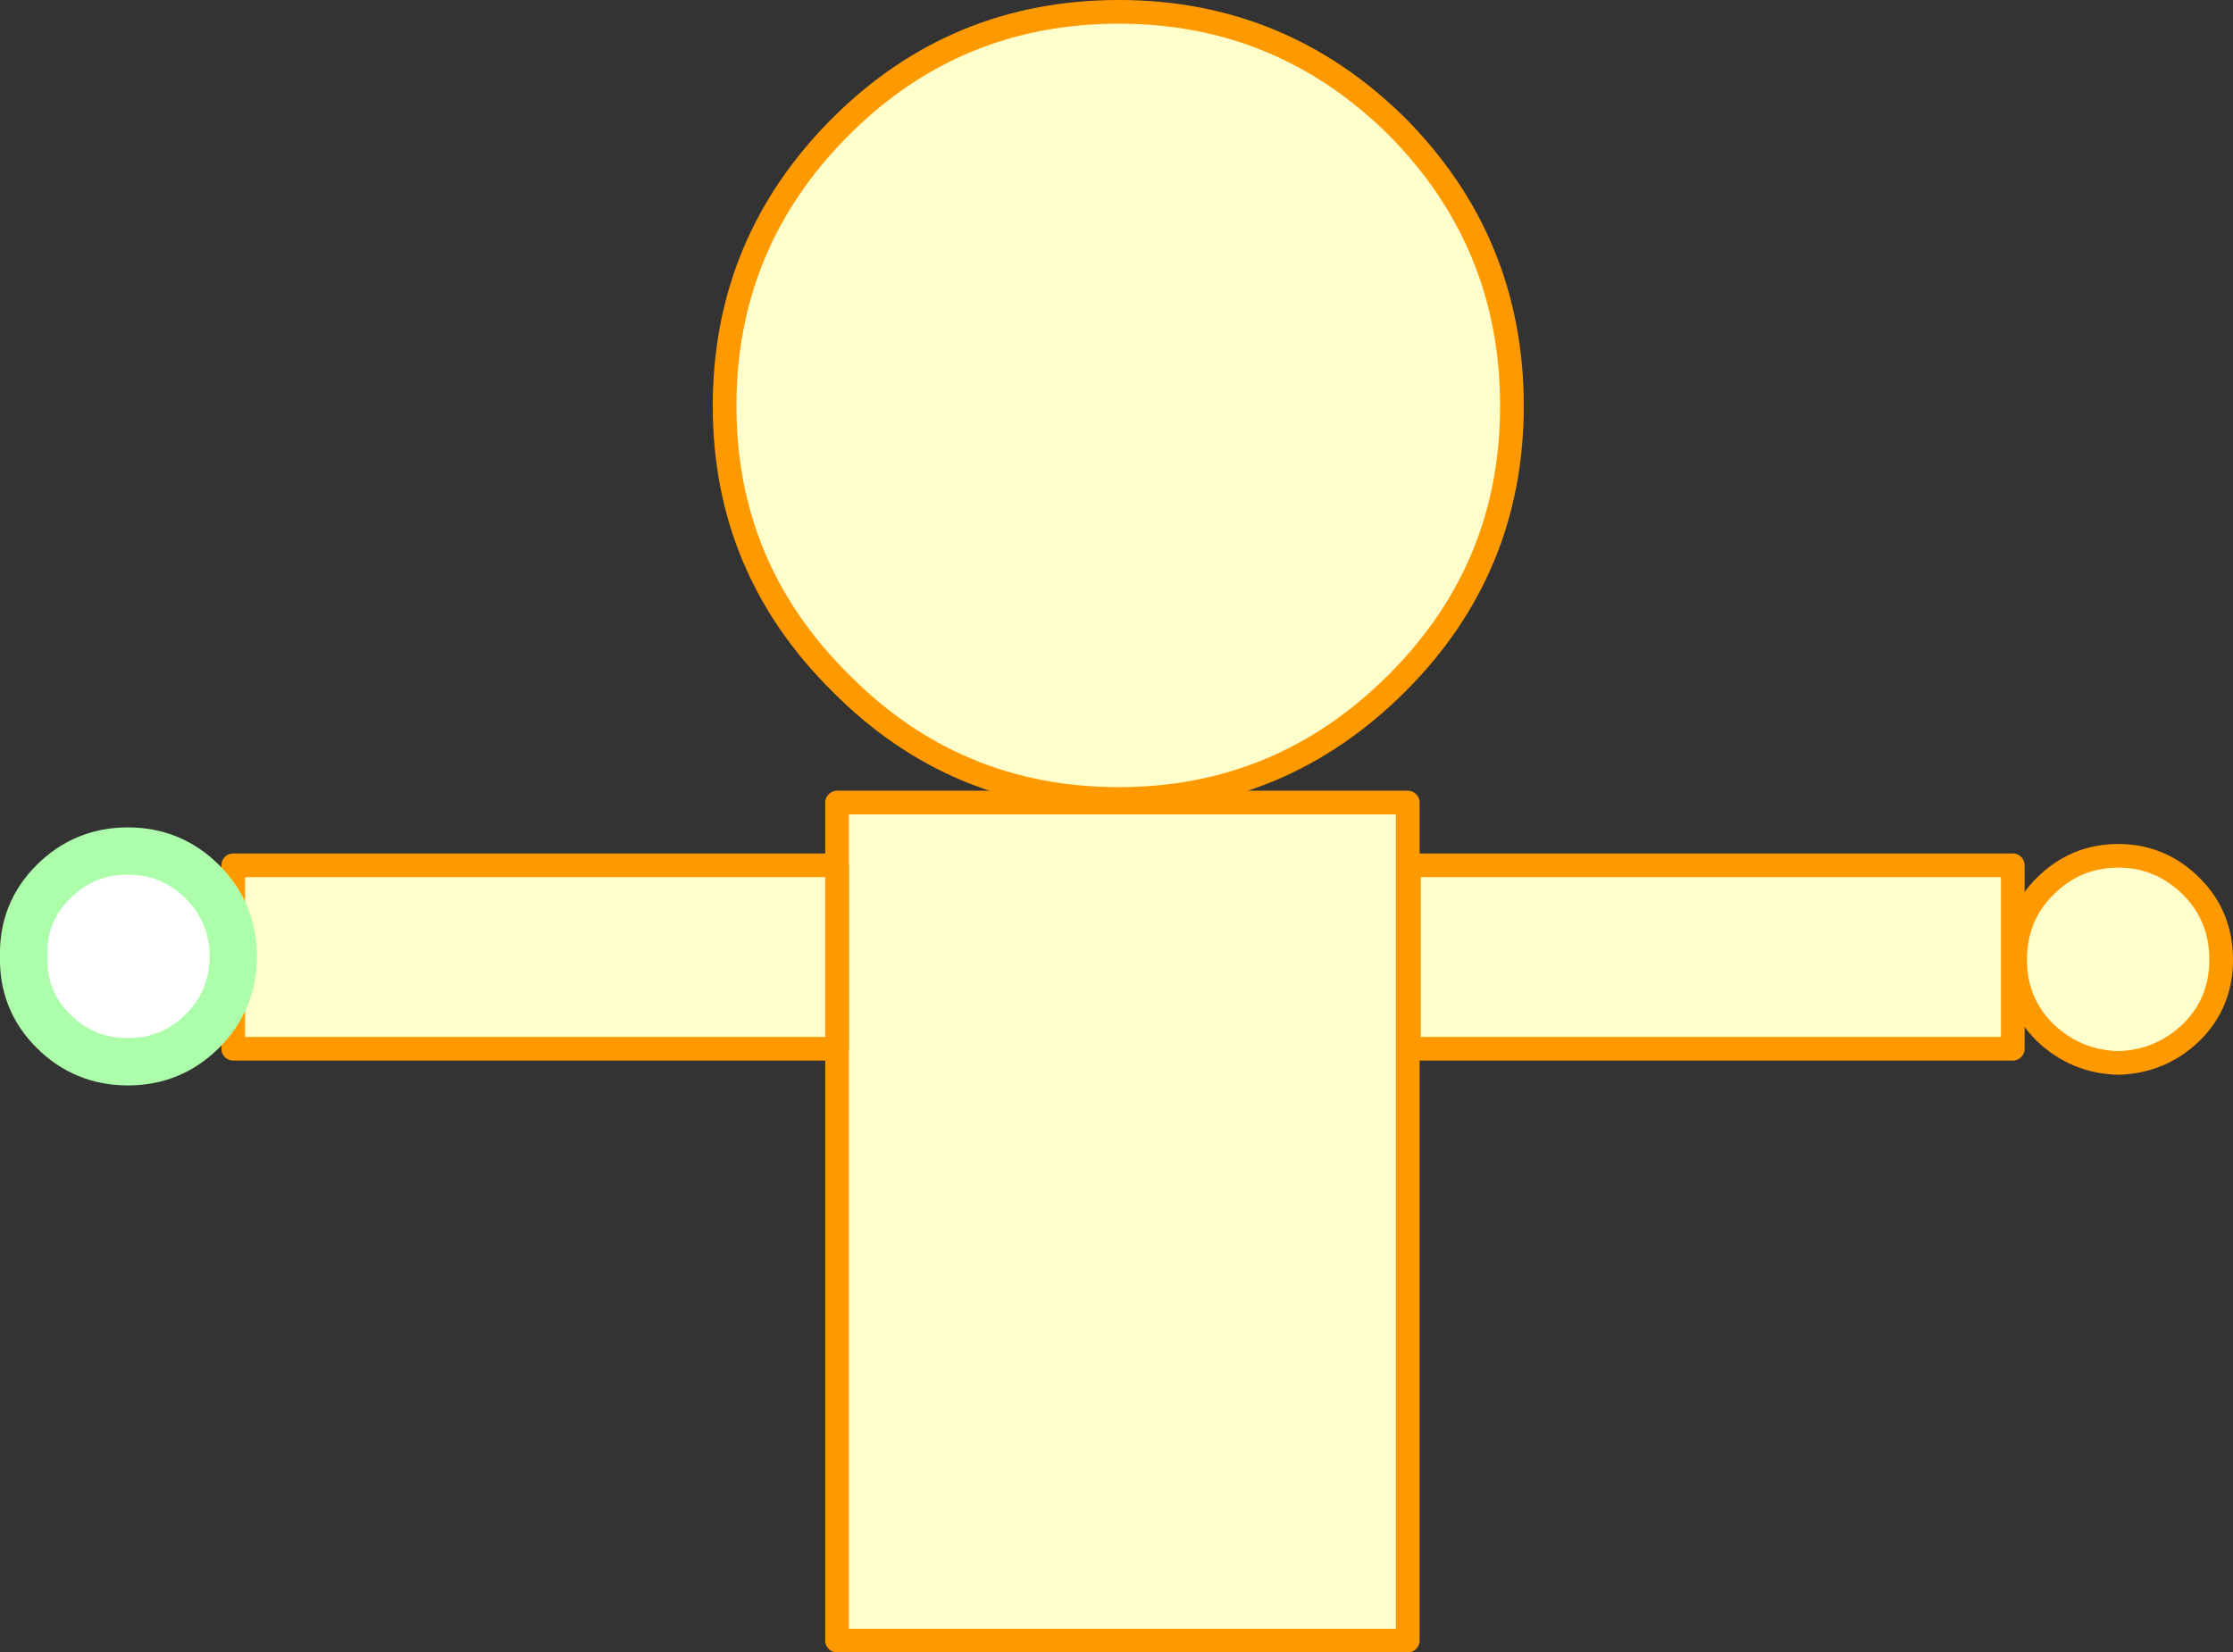 <?xml version="1.0" encoding="UTF-8" standalone="no"?>
<svg xmlns:xlink="http://www.w3.org/1999/xlink" height="69.8px" width="94.3px" xmlns="http://www.w3.org/2000/svg">
  <rect width="100%" height="100%" fill="#333333" stroke="none"/>
  <g transform="matrix(1.0, 0.0, 0.0, 1.0, 56.75, 53.6)">
    <path d="M35.8 -10.0 Q34.5 -8.75 32.7 -8.7 30.9 -8.75 29.6 -10.0 28.35 -11.25 28.35 -13.05 28.35 -14.9 29.6 -16.15 30.9 -17.45 32.7 -17.45 34.5 -17.45 35.8 -16.15 37.05 -14.9 37.05 -13.05 37.05 -11.25 35.8 -10.0" fill="#ffffcc" fill-rule="evenodd" stroke="none"/>
    <path d="M35.8 -10.0 Q34.5 -8.75 32.7 -8.7 30.9 -8.75 29.6 -10.0 28.35 -11.25 28.35 -13.05 28.35 -14.9 29.6 -16.15 30.9 -17.45 32.7 -17.45 34.5 -17.45 35.8 -16.15 37.05 -14.9 37.05 -13.05 37.05 -11.25 35.8 -10.0 Z" fill="none" stroke="#ff9900" stroke-linecap="round" stroke-linejoin="round" stroke-width="1.0"/>
    <path d="M2.7 -19.7 L2.7 15.7 -21.4 15.7 -21.4 -19.7 2.7 -19.7" fill="#ffffcc" fill-rule="evenodd" stroke="none"/>
    <path d="M2.7 -19.7 L2.7 15.7 -21.4 15.7 -21.4 -19.7 2.7 -19.7 Z" fill="none" stroke="#ff9900" stroke-linecap="round" stroke-linejoin="round" stroke-width="1.0"/>
    <path d="M2.25 -48.25 Q7.1 -43.35 7.1 -36.45 7.1 -29.6 2.25 -24.75 -2.65 -19.85 -9.5 -19.85 -16.4 -19.85 -21.25 -24.75 -26.15 -29.6 -26.15 -36.45 -26.15 -43.35 -21.25 -48.25 -16.4 -53.1 -9.5 -53.1 -2.65 -53.1 2.25 -48.25" fill="#ffffcc" fill-rule="evenodd" stroke="none"/>
    <path d="M2.25 -48.25 Q7.1 -43.35 7.1 -36.45 7.1 -29.6 2.25 -24.75 -2.65 -19.85 -9.5 -19.85 -16.4 -19.85 -21.25 -24.75 -26.15 -29.6 -26.15 -36.45 -26.15 -43.35 -21.25 -48.25 -16.4 -53.1 -9.5 -53.1 -2.65 -53.1 2.25 -48.25 Z" fill="none" stroke="#ff9900" stroke-linecap="round" stroke-linejoin="round" stroke-width="1.0"/>
    <path d="M-46.9 -17.05 L-21.4 -17.05 -21.4 -9.3 -46.9 -9.3 -46.9 -17.05" fill="#ffffcc" fill-rule="evenodd" stroke="none"/>
    <path d="M-46.9 -17.05 L-21.4 -17.05 -21.4 -9.3 -46.9 -9.3 -46.9 -17.05 Z" fill="none" stroke="#ff9900" stroke-linecap="round" stroke-linejoin="round" stroke-width="1.0"/>
    <path d="M28.25 -9.3 L2.75 -9.3 2.75 -17.05 28.25 -17.05 28.25 -9.3" fill="#ffffcc" fill-rule="evenodd" stroke="none"/>
    <path d="M28.25 -9.3 L2.75 -9.3 2.75 -17.05 28.25 -17.05 28.25 -9.3 Z" fill="none" stroke="#ff9900" stroke-linecap="round" stroke-linejoin="round" stroke-width="1.0"/>
    <path d="M-48.2 -10.05 Q-49.5 -8.75 -51.35 -8.75 -53.2 -8.75 -54.5 -10.05 -55.8 -11.35 -55.75 -13.2 -55.8 -15.05 -54.5 -16.35 -53.2 -17.65 -51.35 -17.65 -49.5 -17.65 -48.2 -16.35 -46.9 -15.05 -46.9 -13.2 -46.9 -11.35 -48.2 -10.05" fill="#ffffff" fill-rule="evenodd" stroke="none"/>
    <path d="M-48.2 -10.05 Q-49.5 -8.75 -51.35 -8.75 -53.2 -8.75 -54.5 -10.05 -55.8 -11.35 -55.75 -13.2 -55.8 -15.05 -54.5 -16.35 -53.2 -17.65 -51.35 -17.65 -49.5 -17.65 -48.2 -16.35 -46.9 -15.05 -46.9 -13.2 -46.9 -11.35 -48.2 -10.05 Z" fill="none" stroke="#acfeab" stroke-linecap="round" stroke-linejoin="round" stroke-width="2.0"/>
  </g>
</svg>
